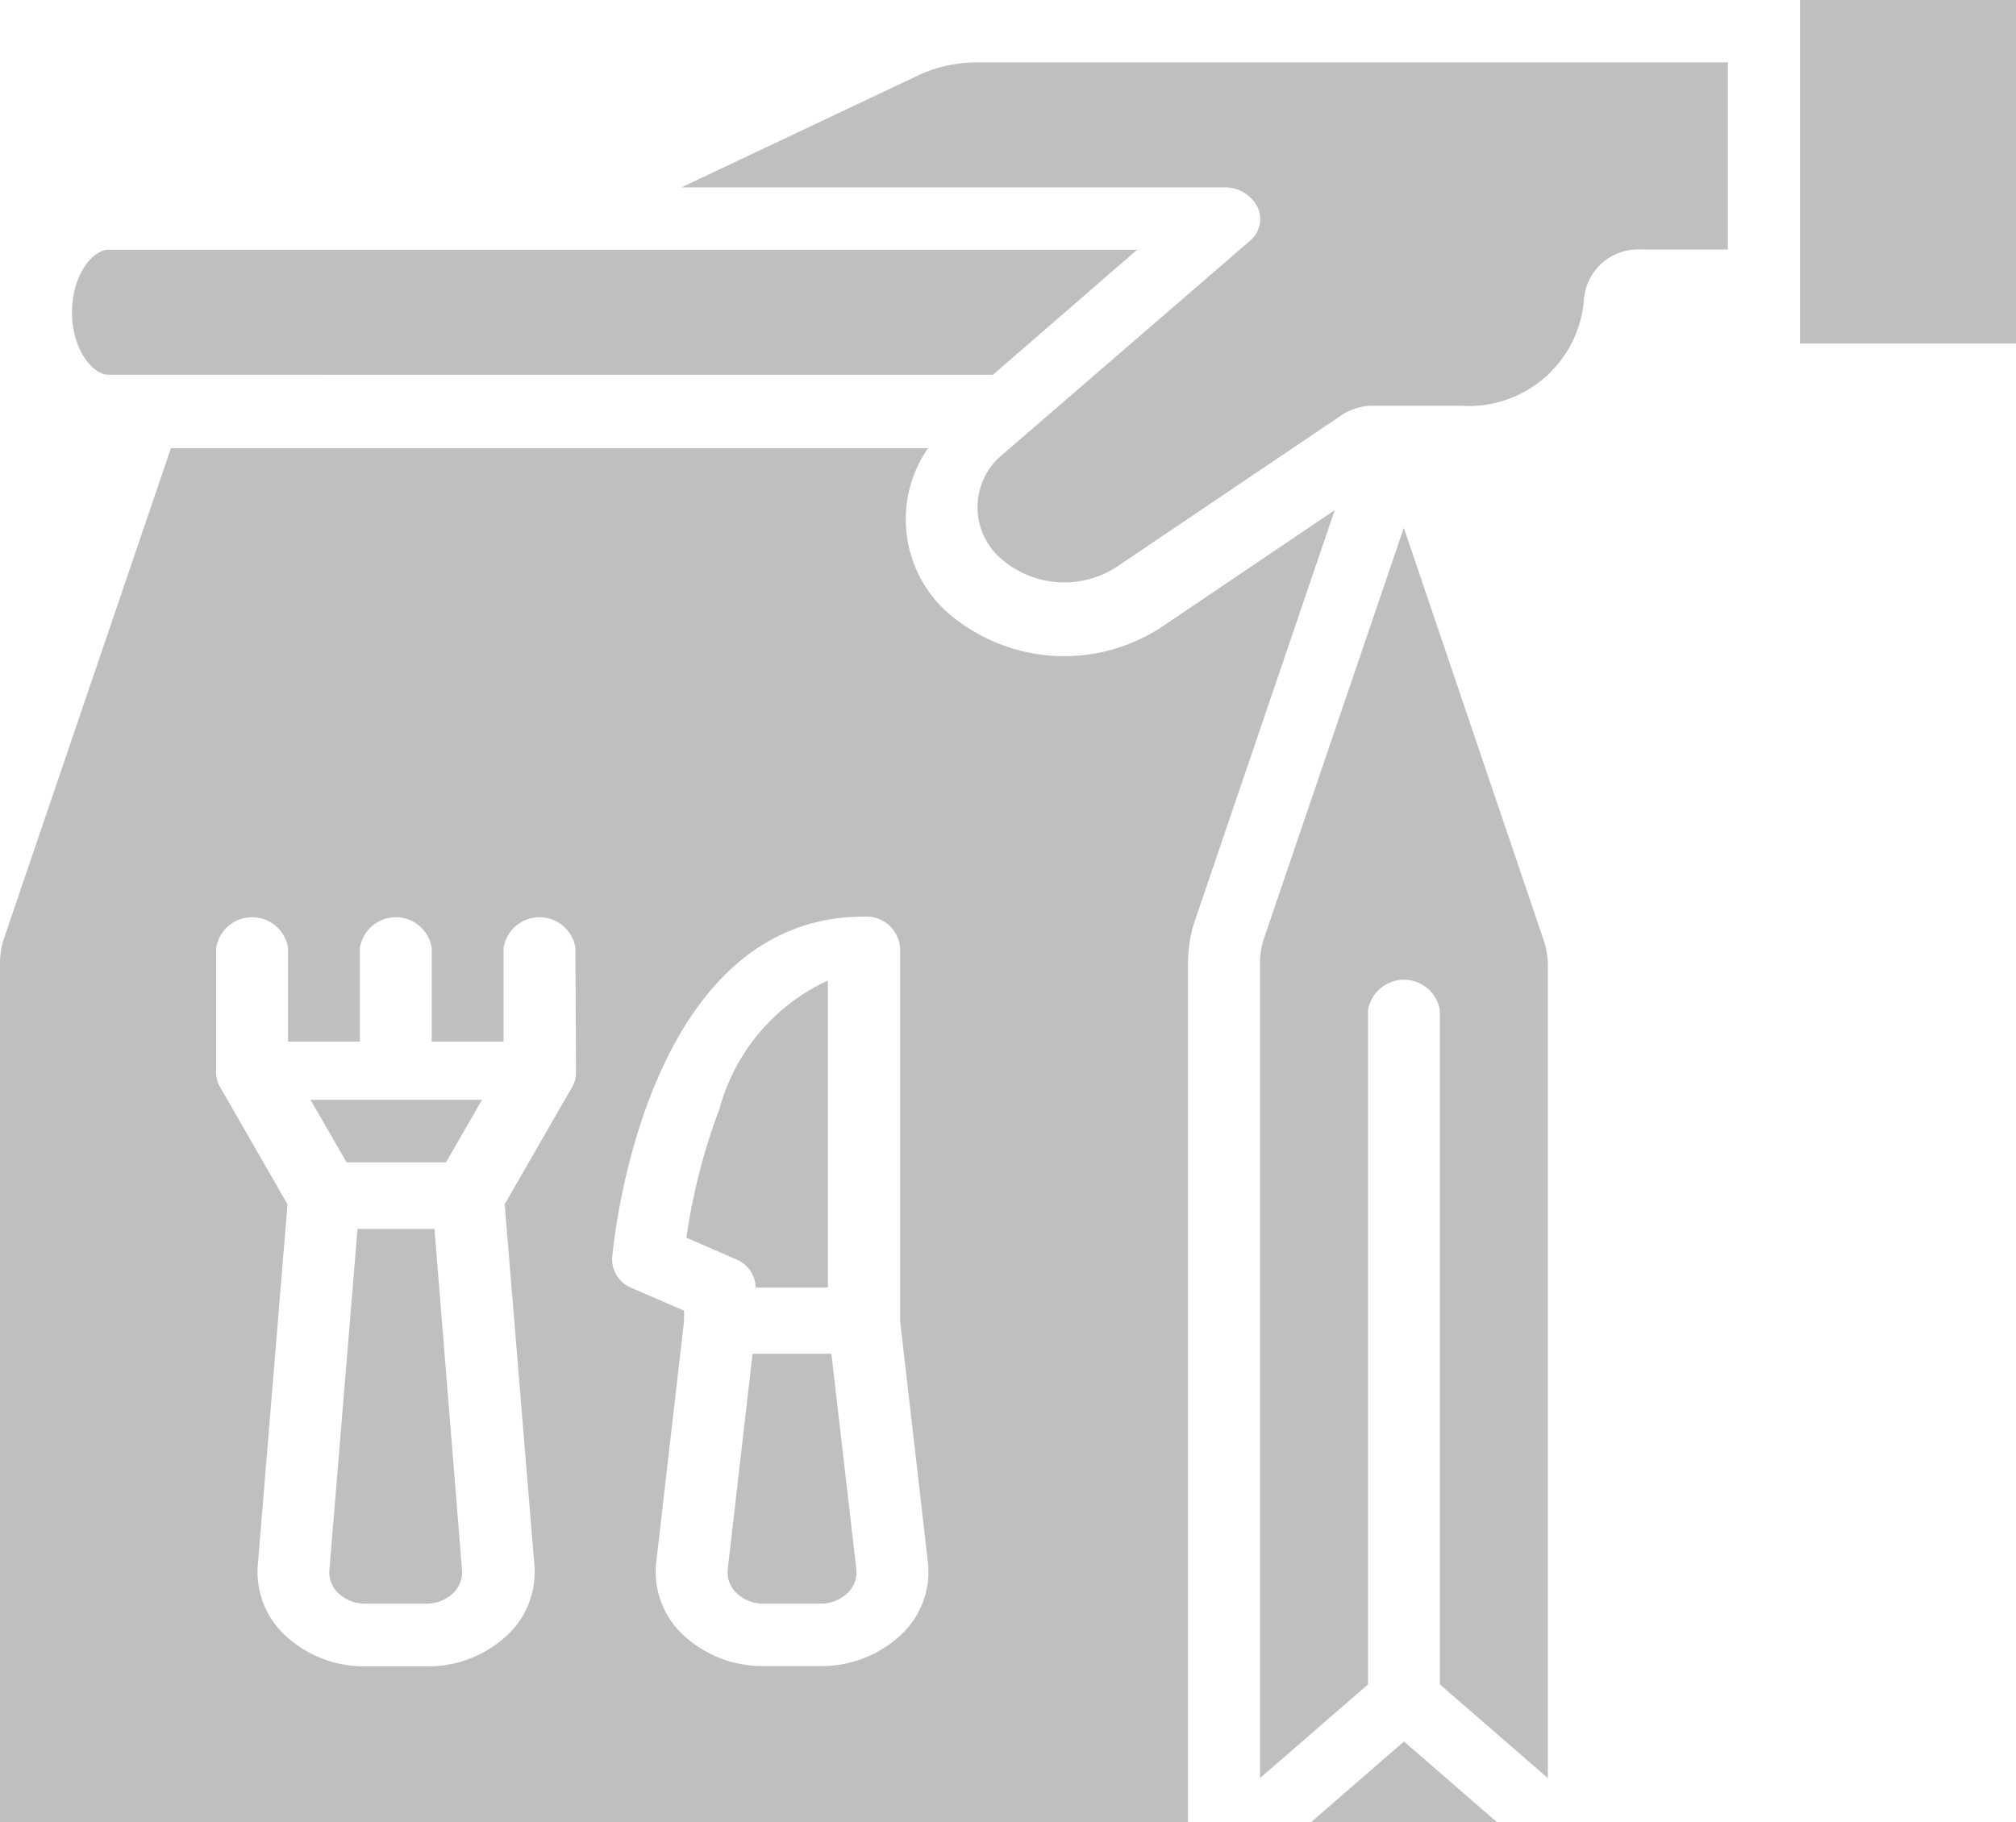 <svg xmlns="http://www.w3.org/2000/svg" width="30.866" height="27.907" viewBox="0 0 30.866 27.907">
  <g id="svgexport-6_53_" data-name="svgexport-6 (53)" transform="translate(-32)">
    <path id="Path_18940" data-name="Path 18940" d="M62.1,89.913,64.307,88H48.551c-.225,0-.551.373-.551.956s.326.956.551.956Z" transform="translate(-14.898 -84.174)" fill="#bfbfbf"/>
    <path id="Path_18941" data-name="Path 18941" d="M49.783,138.74a2.717,2.717,0,0,1-3.1-.084A1.914,1.914,0,0,1,46.208,136H34.617l-2.57,7.549a1.259,1.259,0,0,0-.047.339v13.155H50.189V143.887a2.1,2.1,0,0,1,.082-.58l.006-.02,2.158-6.338Zm-8.964,6.825h0a.426.426,0,0,1-.057.214l-1.035,1.8.456,5.54a1.326,1.326,0,0,1-.439,1.08,1.78,1.78,0,0,1-1.21.457h-.939a1.78,1.78,0,0,1-1.21-.457,1.326,1.326,0,0,1-.439-1.08l.456-5.54-1.035-1.8a.426.426,0,0,1-.057-.214h0v-1.913a.557.557,0,0,1,1.1,0v1.435h1.1v-1.435a.557.557,0,0,1,1.1,0v1.435h1.1v-1.435a.557.557,0,0,1,1.1,0Zm4.969,8.614a1.779,1.779,0,0,1-1.226.472h-.871a1.776,1.776,0,0,1-1.226-.472,1.319,1.319,0,0,1-.419-1.105l.427-3.707v-.159l-.8-.346a.471.471,0,0,1-.3-.464c.018-.213.49-5.225,3.857-5.225a.519.519,0,0,1,.551.478v5.715l.427,3.707A1.321,1.321,0,0,1,45.787,154.179Z" transform="translate(0 -129.136)" fill="#bfbfbf"/>
    <path id="Path_18942" data-name="Path 18942" d="M432,24h3.307v5.261H432Z" transform="translate(-372.441 -24)" fill="#bfbfbf"/>
    <path id="Path_18943" data-name="Path 18943" d="M187,40.2l-3.622,1.714h8.311a.558.558,0,0,1,.509.3.433.433,0,0,1-.119.521L188.3,46a1.042,1.042,0,0,0-.057,1.574,1.471,1.471,0,0,0,1.807.146l3.44-2.321a.856.856,0,0,1,.475-.141h1.355a1.767,1.767,0,0,0,1.876-1.628.829.829,0,0,1,.88-.764H199.4V40H187.894A2.111,2.111,0,0,0,187,40.2Z" transform="translate(-140.945 -39.044)" fill="#bfbfbf"/>
    <path id="Path_18944" data-name="Path 18944" d="M106.79,336h-1.178l-.431,5.227a.442.442,0,0,0,.146.36.593.593,0,0,0,.4.152h.939a.593.593,0,0,0,.4-.152.442.442,0,0,0,.146-.36Z" transform="translate(-68.138 -317.18)" fill="#bfbfbf"/>
    <path id="Path_18945" data-name="Path 18945" d="M185.614,278.153h1.1v-4.7a3.03,3.03,0,0,0-1.659,1.964,9.327,9.327,0,0,0-.507,1.974l.76.33a.476.476,0,0,1,.3.428Z" transform="translate(-142.039 -258.436)" fill="#bfbfbf"/>
    <path id="Path_18946" data-name="Path 18946" d="M101.5,304.956h1.523l.551-.957h-2.626Z" transform="translate(-64.194 -287.156)" fill="#bfbfbf"/>
    <path id="Path_18947" data-name="Path 18947" d="M323.314,468.551h2.85l-1.425-1.237Z" transform="translate(-271.243 -440.644)" fill="#bfbfbf"/>
    <path id="Path_18948" data-name="Path 18948" d="M195.269,368h-1.207l-.38,3.3a.44.44,0,0,0,.14.369.592.592,0,0,0,.409.157h.871a.592.592,0,0,0,.409-.157.439.439,0,0,0,.14-.369Z" transform="translate(-150.54 -347.267)" fill="#bfbfbf"/>
    <path id="Path_18949" data-name="Path 18949" d="M312.047,162.63a1.259,1.259,0,0,0-.047.339v12.479l1.654-1.435V163.69a.557.557,0,0,1,1.1,0v10.323l1.654,1.435V163.009a1.257,1.257,0,0,0-.067-.4l-2.139-6.309Z" transform="translate(-260.709 -148.217)" fill="#bfbfbf"/>
  </g>
</svg>
